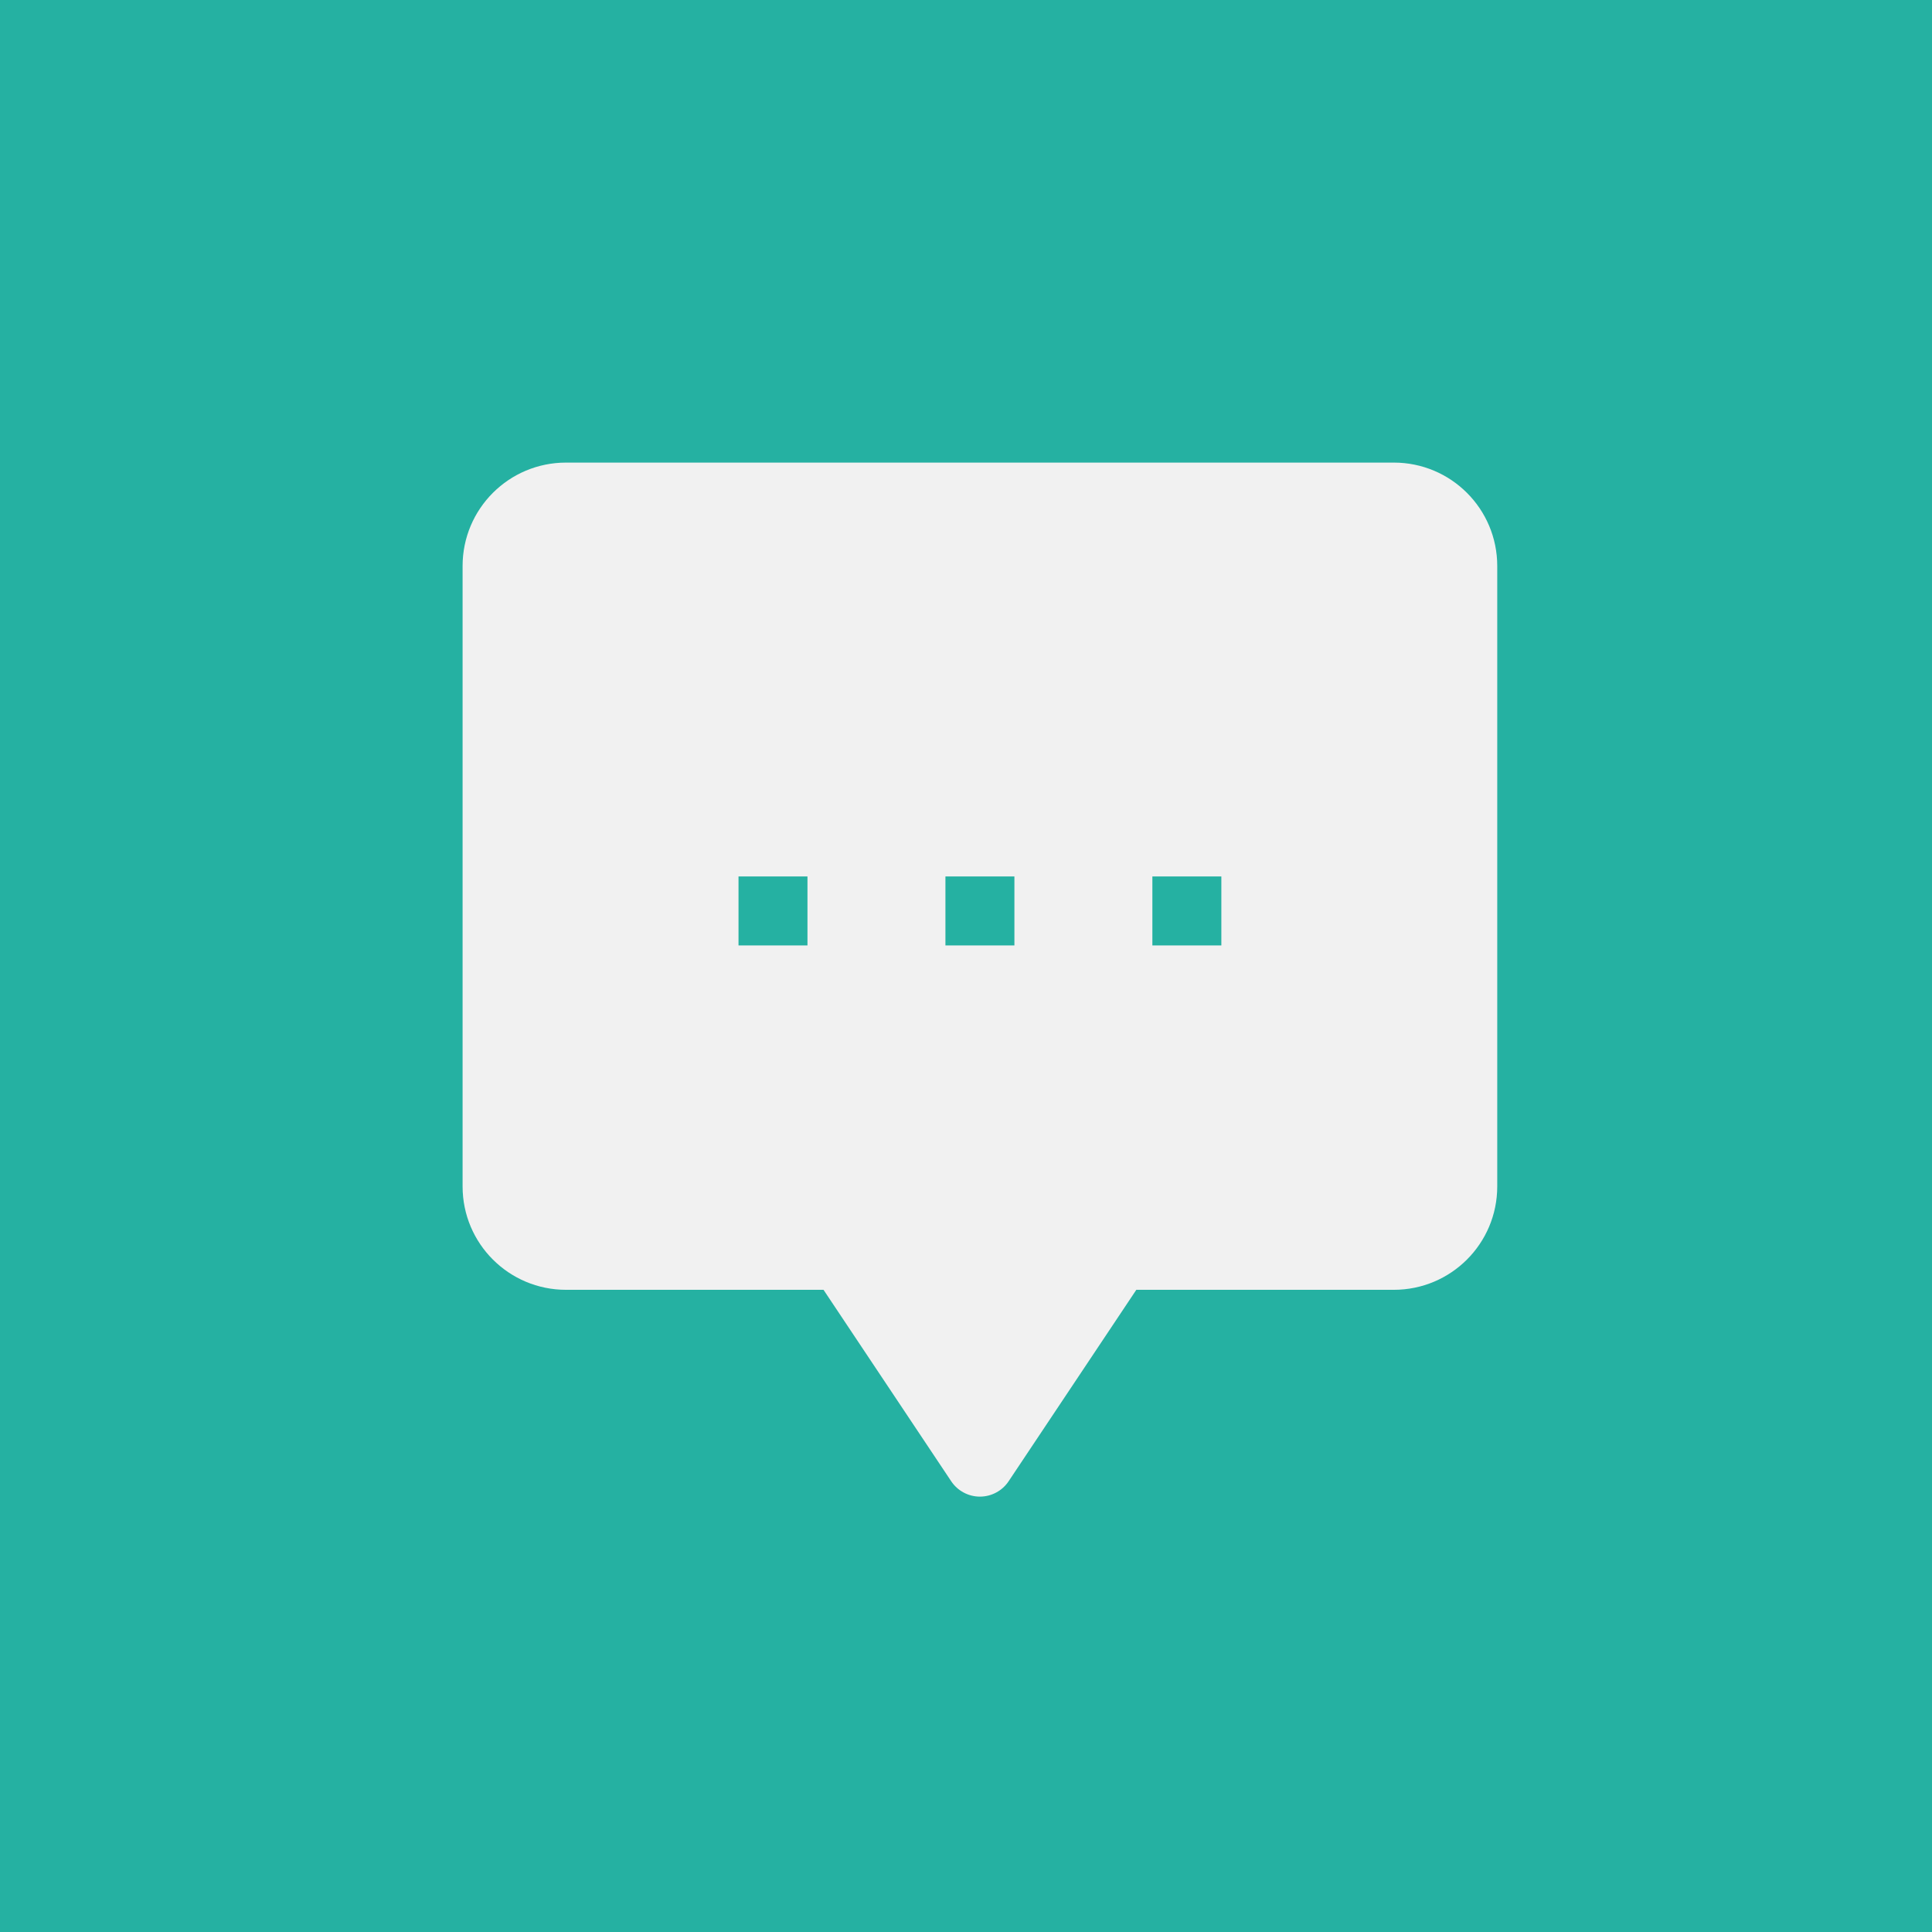 <svg width="71" height="71" viewBox="0 0 71 71" fill="none" xmlns="http://www.w3.org/2000/svg">
<rect width="71" height="71" fill="#25B1A2"/>
<path fill-rule="evenodd" clip-rule="evenodd" d="M17 20.801C17 18.699 18.701 17 20.802 17H51.221C53.322 17 55.023 18.699 55.023 20.801V43.6C55.023 45.701 53.322 47.4 51.221 47.4H41.759L37.066 54.436C36.831 54.788 36.435 55 36.011 55C35.588 55 35.192 54.788 34.957 54.436L30.264 47.4H20.802C18.701 47.4 17 45.701 17 43.6V20.801ZM27.14 34.744H29.674V32.209H27.14V34.744ZM34.744 34.744H37.279V32.209H34.744V34.744ZM44.884 34.744H42.349V32.209H44.884V34.744Z" fill="#f1f1f1"/>
</svg>
